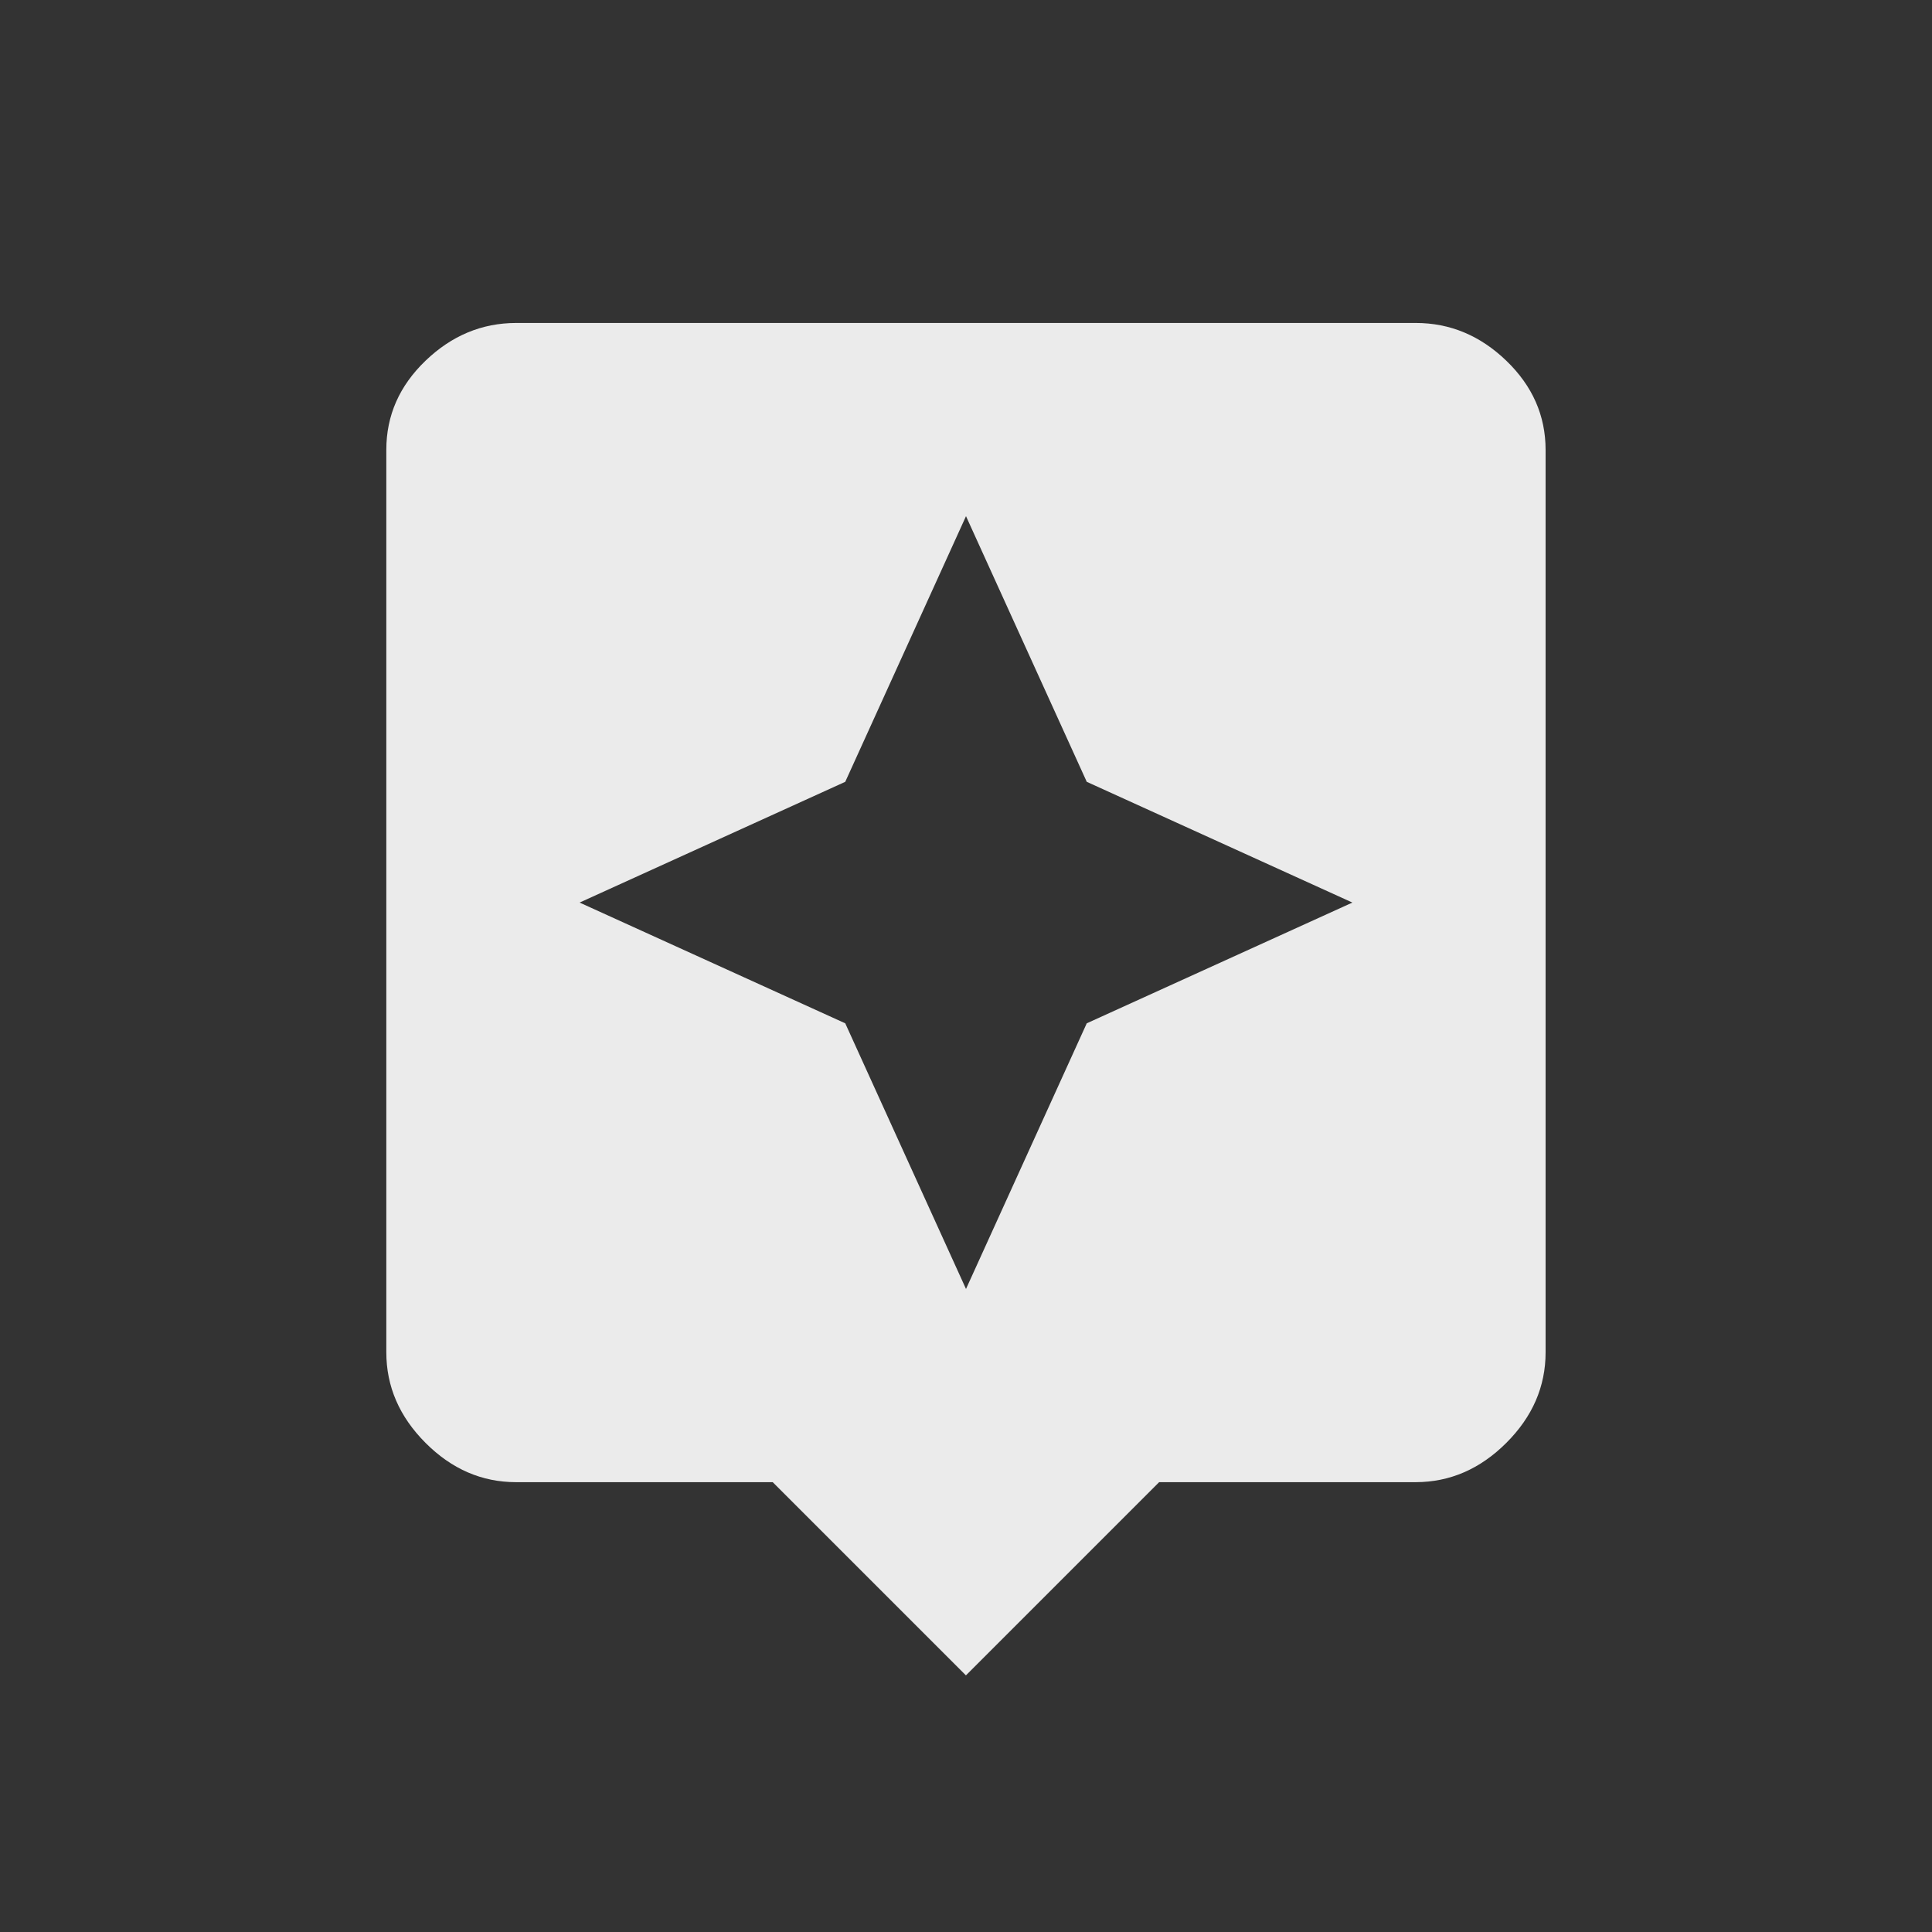 <!-- Generated by IcoMoon.io -->
<svg version="1.1" xmlns="http://www.w3.org/2000/svg" width="24" height="24" viewBox="0 0 24 24">
<rect x="0" y="0" width="24" height="24" fill="#333333" stroke="none"/>
<title>assistant</title>
<path fill="#ebebeb" d="M13.5 12.712l3.3-1.5-3.3-1.5-1.5-3.3-1.5 3.3-3.3 1.5 3.3 1.5 1.5 3.3zM17.587 4.012q0.638 0 1.125 0.469t0.488 1.106v11.212q0 0.638-0.488 1.125t-1.125 0.488h-3.188l-2.4 2.4-2.4-2.4h-3.188q-0.638 0-1.125-0.488t-0.487-1.125v-11.212q0-0.638 0.487-1.106t1.125-0.469h11.175z"></path>
</svg>
